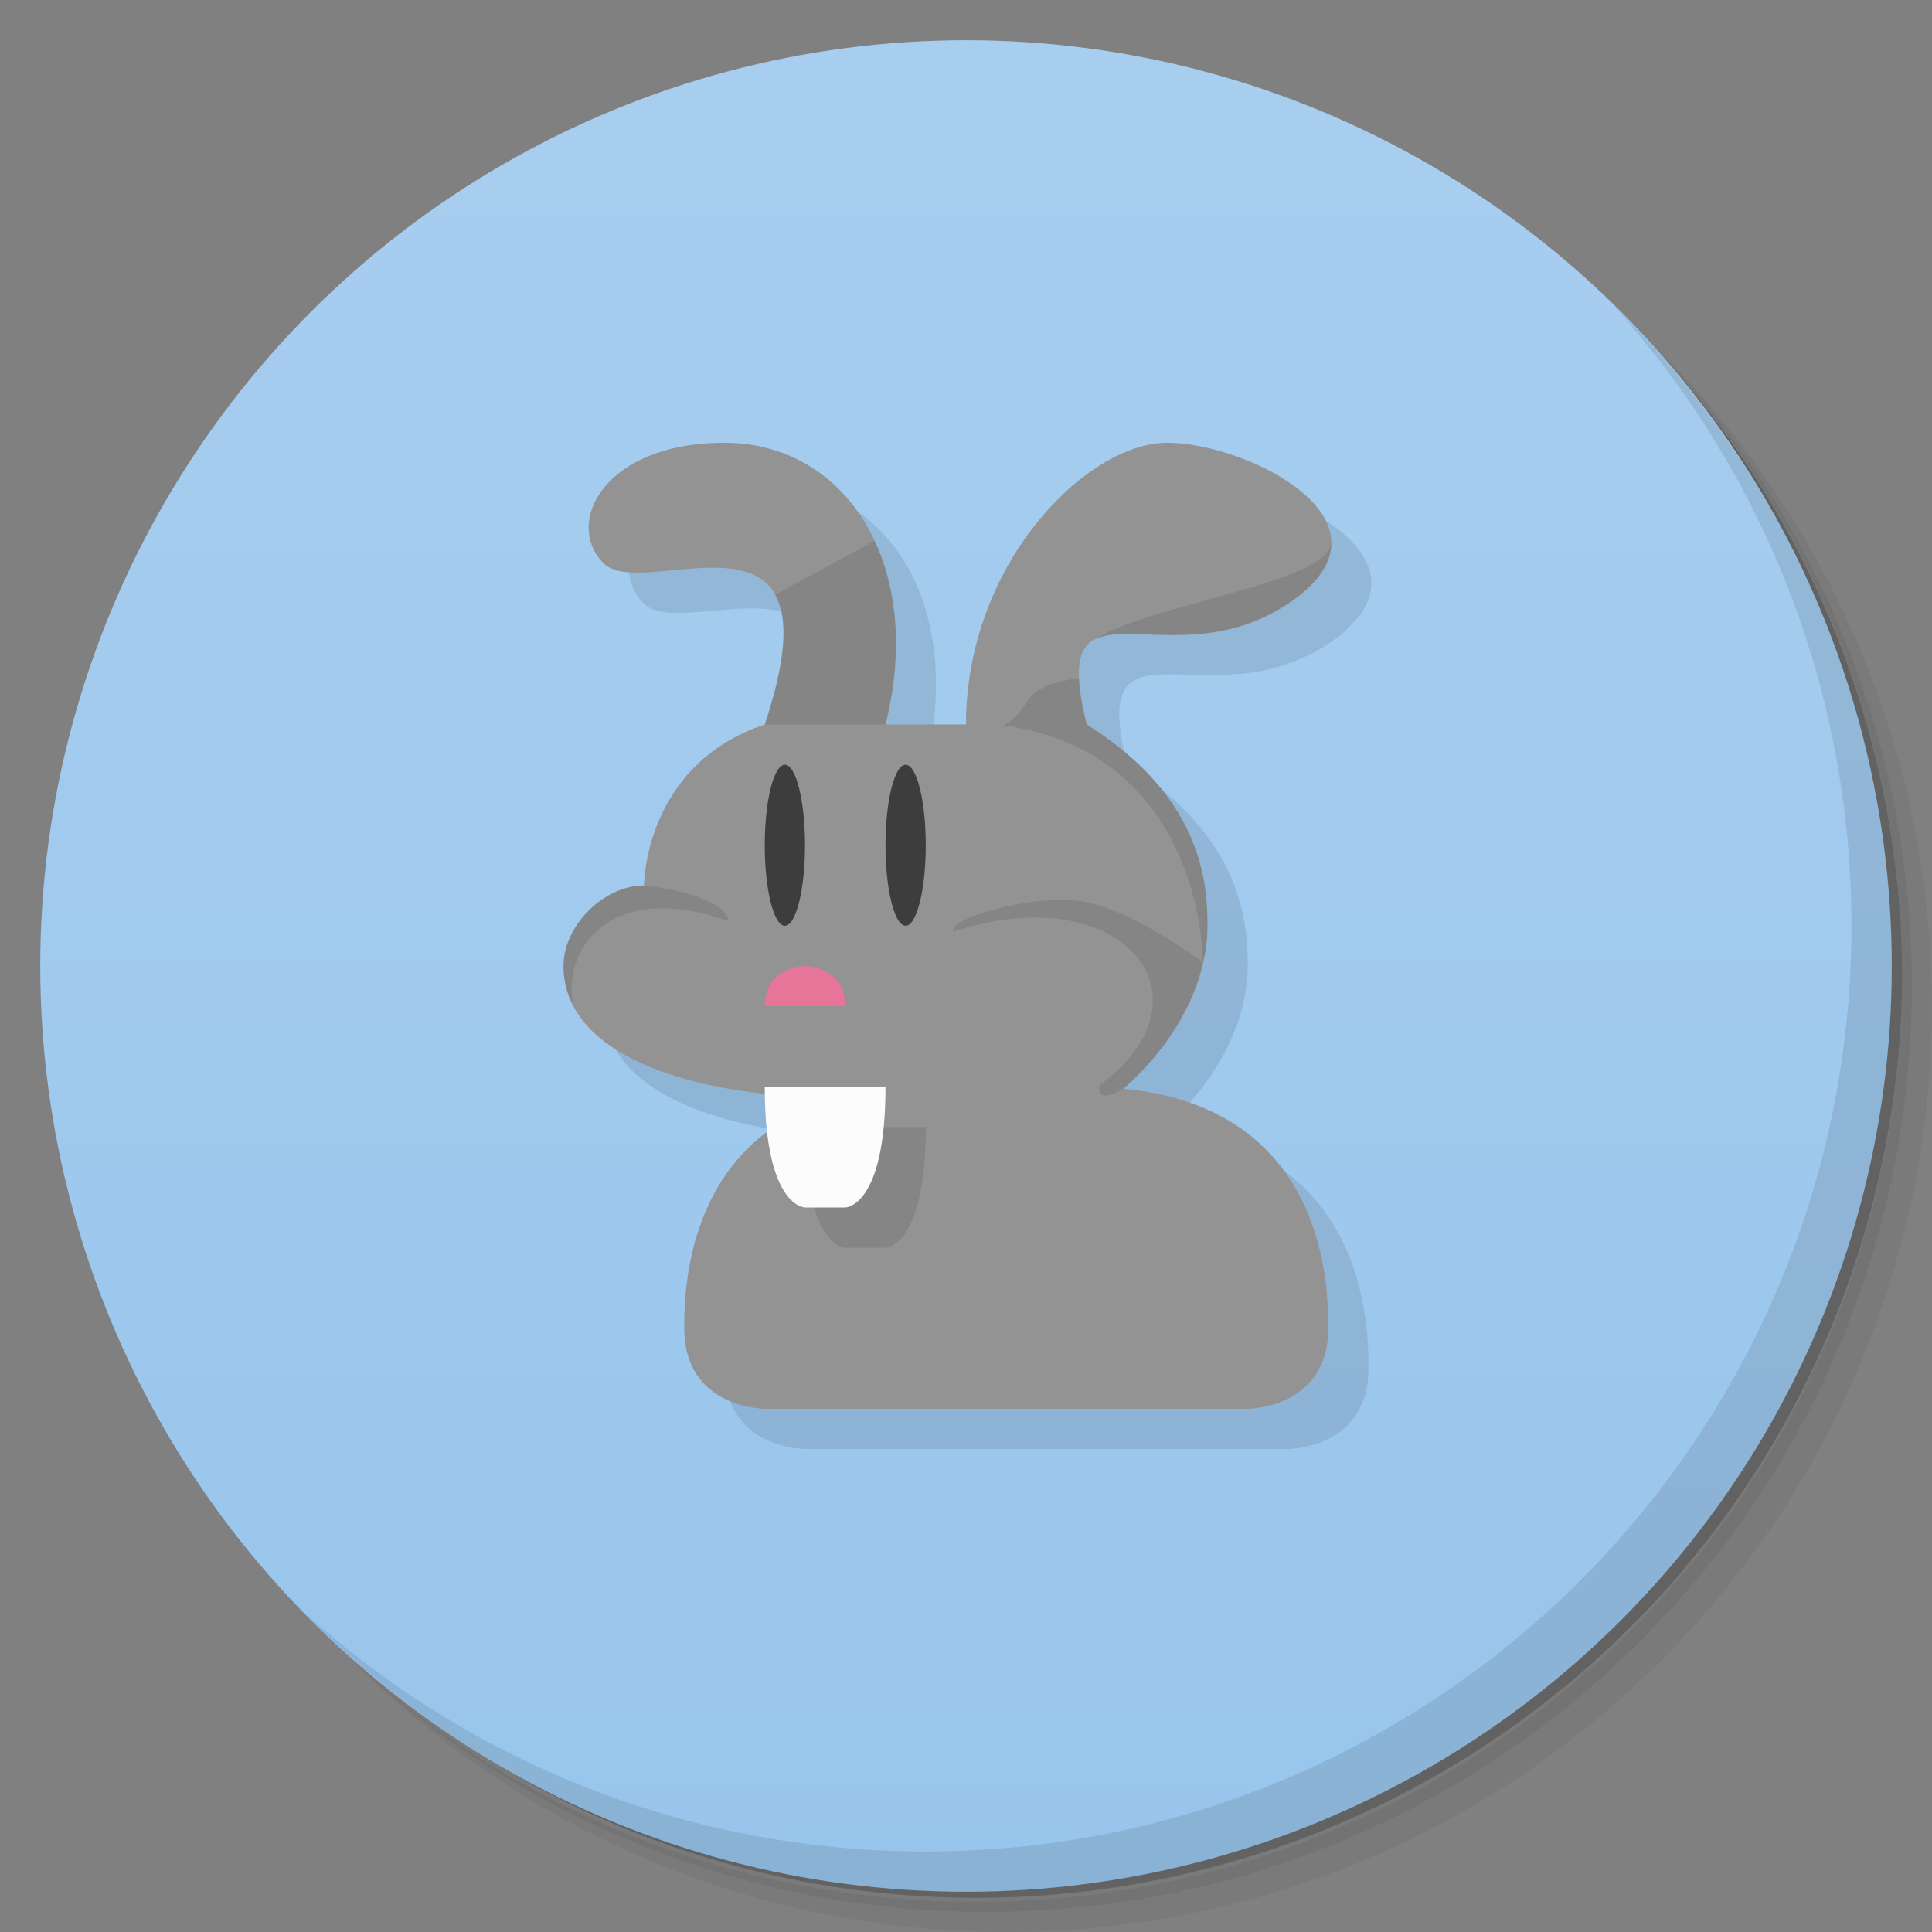 <svg version="1.1" viewBox="0 0 48 48" xmlns="http://www.w3.org/2000/svg">
 <rect x="0" y="0" width="48" height="48" fill="#808080" stroke="none"/>
 <defs>
  <linearGradient id="bg" x2="0" y1="1" y2="47" gradientUnits="userSpaceOnUse">
   <stop style="stop-color:#a8ceef" offset="0"/>
   <stop style="stop-color:#98c5ec" offset="1"/>
  </linearGradient>
 </defs>
 <path d="m36.31 5c5.859 4.062 9.688 10.831 9.688 18.5 0 12.426-10.07 22.5-22.5 22.5-7.669 0-14.438-3.828-18.5-9.688 1.037 1.822 2.306 3.499 3.781 4.969 4.085 3.712 9.514 5.969 15.469 5.969 12.703 0 23-10.298 23-23 0-5.954-2.256-11.384-5.969-15.469-1.469-1.475-3.147-2.744-4.969-3.781zm4.969 3.781c3.854 4.113 6.219 9.637 6.219 15.719 0 12.703-10.297 23-23 23-6.081 0-11.606-2.364-15.719-6.219 4.16 4.144 9.883 6.719 16.219 6.719 12.703 0 23-10.298 23-23 0-6.335-2.575-12.06-6.719-16.219z" style="opacity:.05"/>
 <path d="m41.28 8.781c3.712 4.085 5.969 9.514 5.969 15.469 0 12.703-10.297 23-23 23-5.954 0-11.384-2.256-15.469-5.969 4.113 3.854 9.637 6.219 15.719 6.219 12.703 0 23-10.298 23-23 0-6.081-2.364-11.606-6.219-15.719z" style="opacity:.1"/>
 <path d="m31.25 2.375c8.615 3.154 14.75 11.417 14.75 21.13 0 12.426-10.07 22.5-22.5 22.5-9.708 0-17.971-6.135-21.12-14.75a23 23 0 0 0 44.875-7 23 23 0 0 0-16-21.875z" style="opacity:.2"/>
 <circle cx="24" cy="24" r="23" style="fill:url(#bg)"/>
 <path d="m40.03 7.531c3.712 4.084 5.969 9.514 5.969 15.469 0 12.703-10.297 23-23 23-5.954 0-11.384-2.256-15.469-5.969 4.178 4.291 10.01 6.969 16.469 6.969 12.703 0 23-10.298 23-23 0-6.462-2.677-12.291-6.969-16.469z" style="opacity:.1"/>
 <path d="m19 12c-3 0-4 2-3 3 0.715 0.715 3.465-0.6 4.248 0.779 0.074 0.131 0.128 0.288 0.164 0.471 3e-3 0.016 7e-3 0.031 0.01 0.047 0.028 0.162 0.033 0.355 0.027 0.562-0.002 0.052 0.002 0.099-2e-3 0.154-0.014 0.198-0.053 0.427-0.1 0.668-0.015 0.077-0.022 0.143-0.041 0.225-0.074 0.327-0.171 0.686-0.307 1.094-3 1-3 4-3 4-1 0-2 1-2 2 0 0.164 0.023 0.32 0.057 0.471 0.007 0.032 0.017 0.063 0.025 0.094 0.407 1.501 2.442 2.335 4.926 2.603 0.005 0.36 0.023 0.676 0.055 0.949-2.054 1.532-2.062 4.183-2.062 4.883 0 2 2 2 2 2h12s2 0 2-2c0-0.946-0.007-5.464-5.084-5.951 0.228-0.203 0.437-0.419 0.635-0.643 0.032-0.036 0.063-0.073 0.094-0.109 0.196-0.231 0.377-0.469 0.535-0.717 0.003-5e-3 0.005-0.011 0.008-0.016 0.165-0.26 0.306-0.528 0.424-0.801 8.23e-4 -0.002 0.001-0.004 2e-3 -0.006 0.18-0.42 0.304-0.851 0.355-1.287 0.02-0.157 0.031-0.313 0.031-0.471 0-1-0.102-3.186-3-5-0.06-0.238-0.103-0.449-0.135-0.641-0.031-0.19-0.049-0.357-0.055-0.506-0.023-0.558 0.133-0.836 0.416-0.973 0.55-0.267 1.594-0.003 2.805-0.162 0.126-0.016 0.253-0.036 0.383-0.062 0.089-0.019 0.178-0.042 0.268-0.066 0.147-0.039 0.294-0.089 0.443-0.146 0.066-0.025 0.131-0.049 0.197-0.078 0.225-0.099 0.451-0.214 0.678-0.365 0.19-0.127 0.35-0.255 0.486-0.381 0.042-0.039 0.068-0.078 0.105-0.117 0.087-0.091 0.173-0.181 0.234-0.271 0.013-0.02 0.019-0.039 0.031-0.059 0.068-0.109 0.124-0.216 0.158-0.322 0.003-0.011 0.003-0.021 0.006-0.031 0.034-0.115 0.052-0.23 0.051-0.342-0.023-1.38-2.592-2.477-4.072-2.477-2 0-5 3-5 7h-2c0.059-0.238 0.106-0.471 0.145-0.701 0.013-0.075 0.019-0.147 0.029-0.221 0.02-0.142 0.039-0.283 0.051-0.422 0.033-0.366 0.036-0.718 0.018-1.059-0.003-0.057-0.005-0.114-0.01-0.17-0.027-0.34-0.079-0.667-0.154-0.977-0.008-0.031-0.015-0.061-0.023-0.092-0.084-0.325-0.191-0.634-0.324-0.92-0.706-1.51-2.063-2.439-3.73-2.439z" style="opacity:.1"/>
 <path d="m18 11c-3 0-4 2-3 3s6-2 4 4c-3 1-3 4-3 4-1 0-2 1-2 2 0 2.041 2.676 3.067 5.832 3.244 0.066 0.103 0.155 0.198 0.23 0.299-3.053 1.318-3.062 4.659-3.062 5.457 0 2 2 2 2 2h12s2 0 2-2c0-0.946-0.007-5.464-5.084-5.951 1.258-1.116 2.084-2.581 2.084-4.049 0-1-0.102-3.186-3-5-1-4 2-1 5-3s-1-4-3-4-5 3-5 7h-2c1-4-1-7-4-7z" style="fill:#939393"/>
 <path d="m21.73 13.439-2.482 1.34c0.312 0.549 0.321 1.512-0.248 3.221h3c0.444-1.777 0.295-3.354-0.27-4.561zm11.342 0.037c-0.064 1.02-4.534 1.528-5.846 2.404 0.835-0.405 2.8 0.435 4.773-0.881 0.78-0.52 1.08-1.039 1.072-1.523zm-6.266 3.373c-1.607 0.227-1.08 0.757-1.879 1.173 3.808 0.512 4.897 3.77 4.961 5.89 0.068-0.302 0.111-0.607 0.111-0.912 0-1-0.102-3.186-3-5-0.119-0.477-0.177-0.848-0.189-1.147zm3.082 7.062c-1.142-0.81-2.345-1.537-3.443-1.559-1.099-0.022-2.913 0.484-2.758 0.793 4.192-1.371 6.613 1.607 3.631 3.822 0 0-0.099 0.508 0.598 0.08 0.996-0.884 1.714-1.987 1.973-3.137zm-13.889-1.912c-1 0-2 1-2 2 0 0.36 0.088 0.687 0.242 0.984-0.297-1.498 1.041-3.111 3.834-2.103 0.061-0.037-0.034-0.634-2.076-0.881z" style="opacity:.1"/>
 <path d="m23 28c0 3-1 3-1 3h-1s-1 0-1-3z" style="opacity:.1"/>
 <path d="m22 27c0 3-1 3-1 3h-1s-1 0-1-3z" style="fill:#fcfcfc"/>
 <ellipse cx="19.5" cy="21" rx=".5" ry="2" style="fill:#3d3d3d"/>
 <ellipse cx="22.5" cy="21" rx=".5" ry="2" style="fill:#3d3d3d"/>
 <path d="m21 25c0-1-1-1-1-1s-1 0-1 1z" style="fill:#e77599"/>
</svg>
